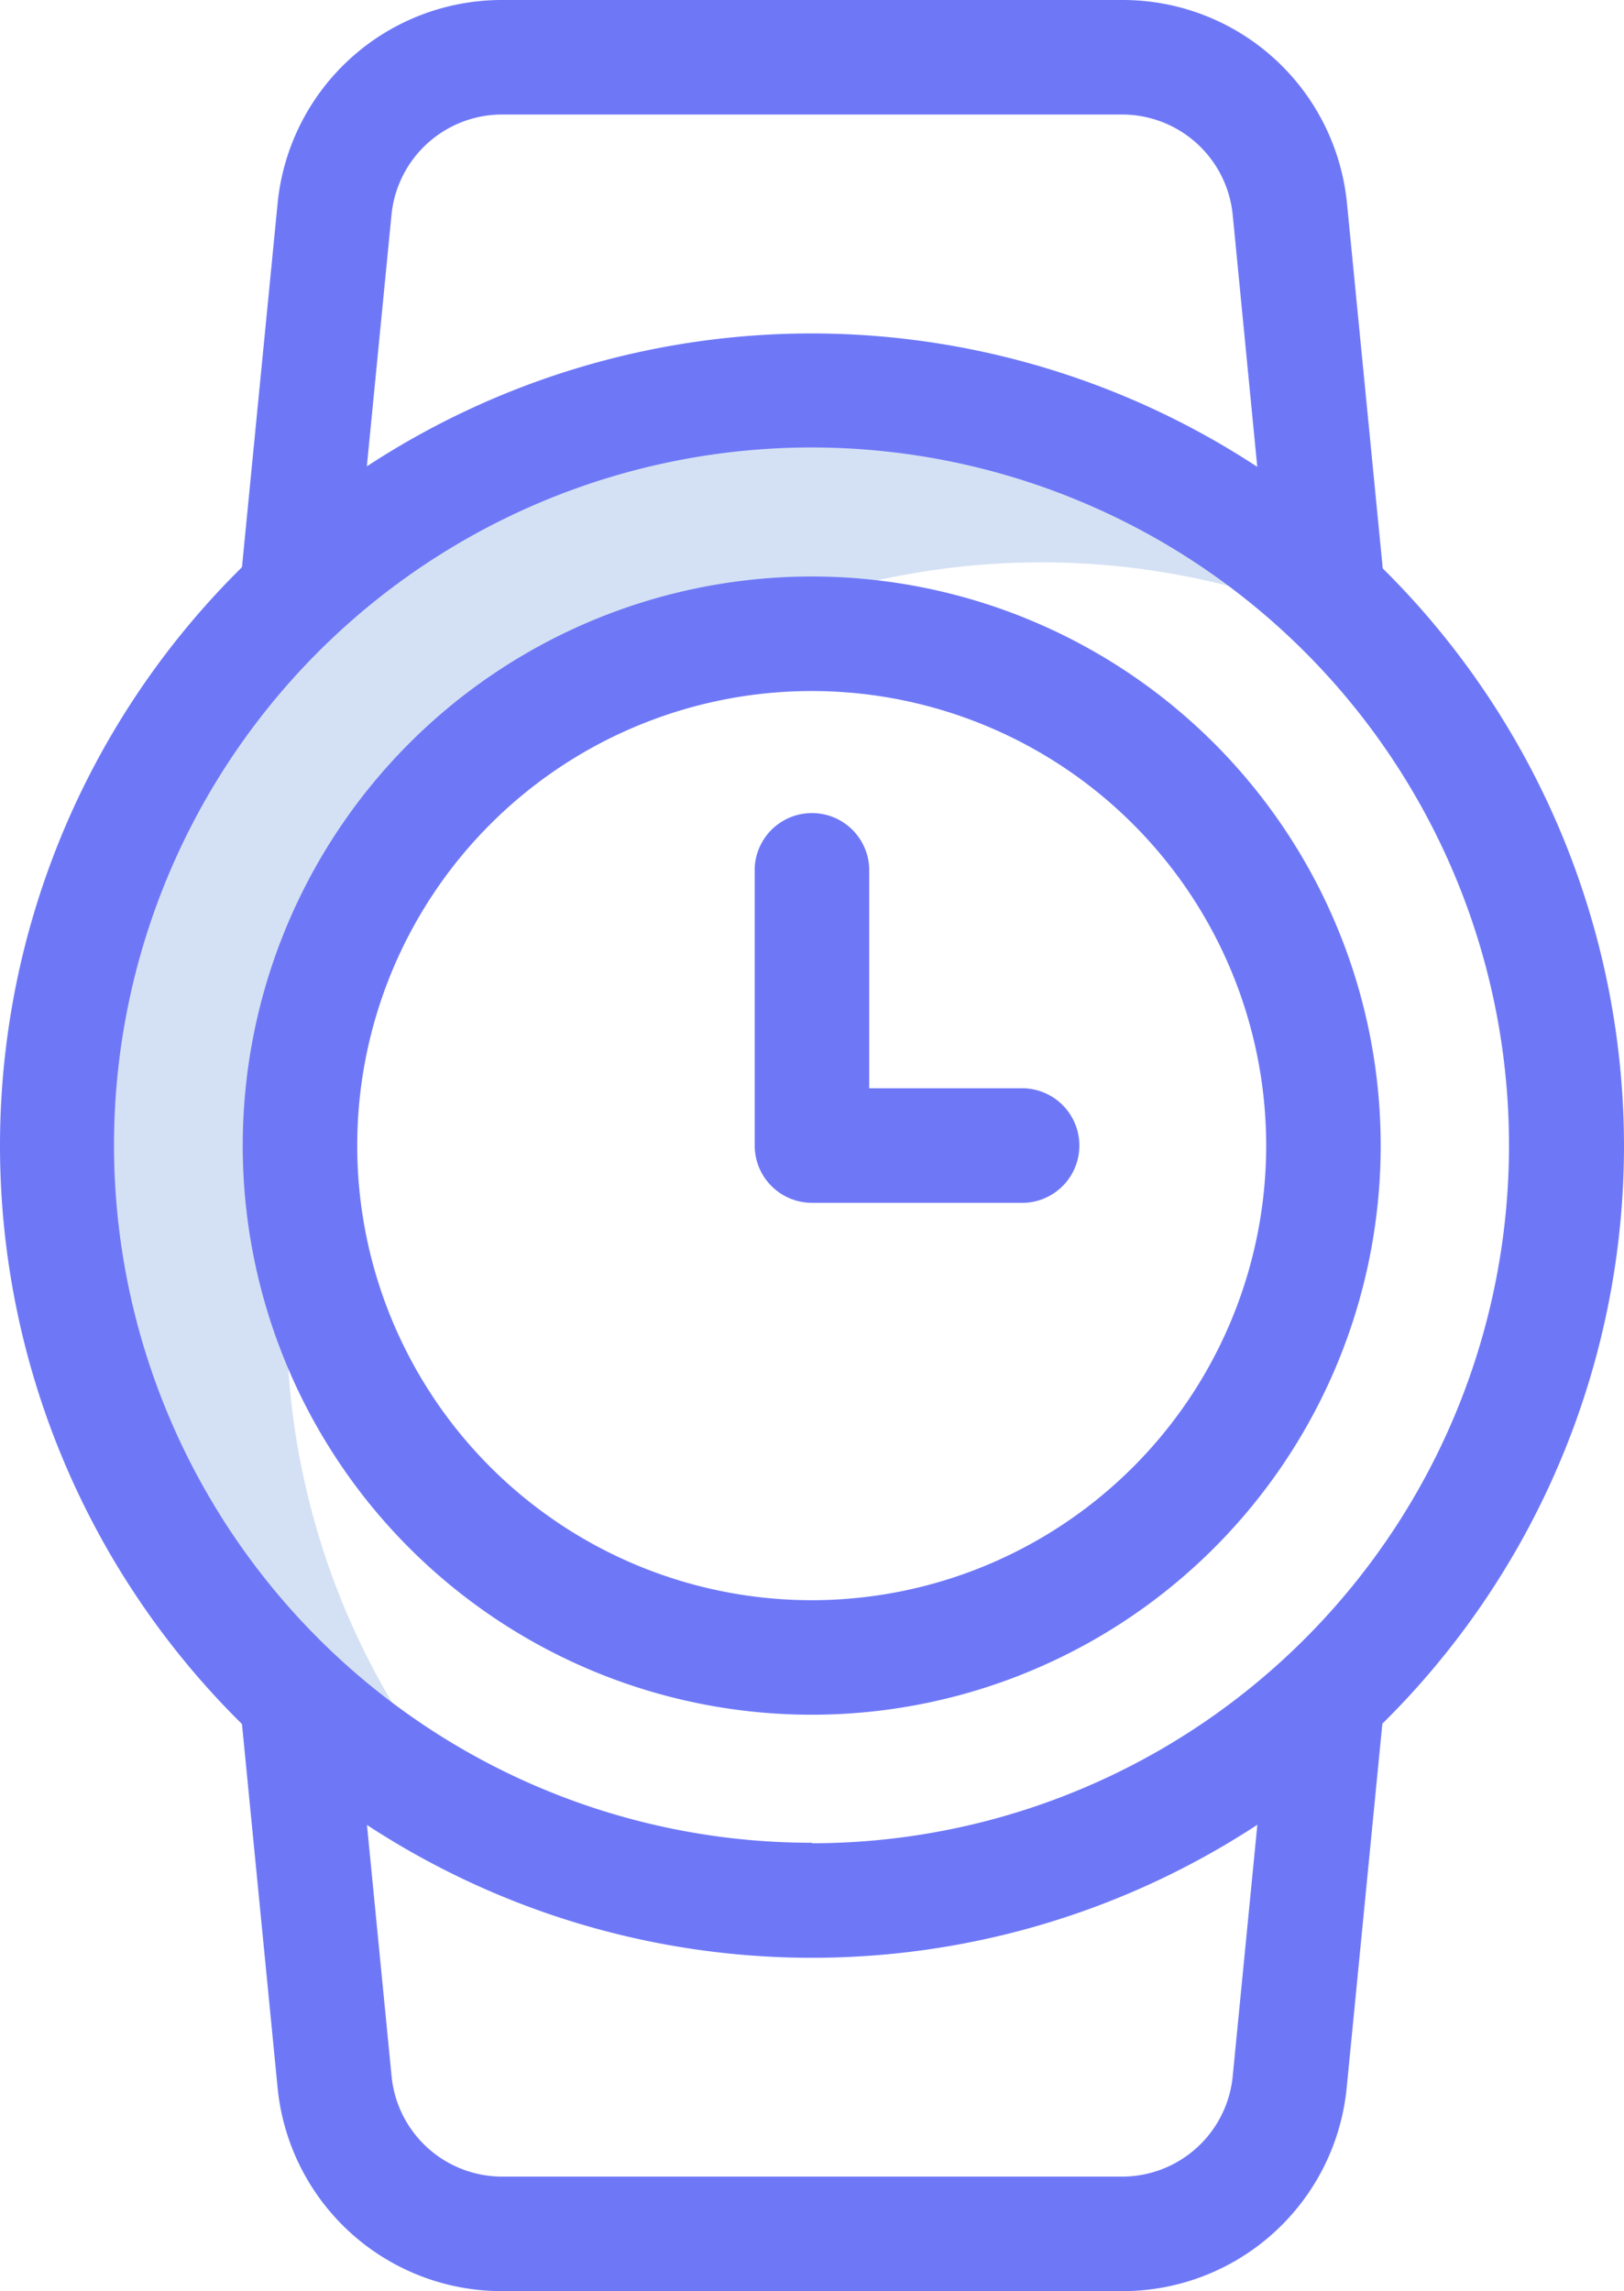 <svg xmlns="http://www.w3.org/2000/svg" width="16.466" height="23.225" viewBox="0 0 16.466 23.225"><path d="M12.345,77.625a7.655,7.655,0,0,1,11-6.885,7.653,7.653,0,1,0-9.011,12.027,7.625,7.625,0,0,1-1.986-5.143Zm0,0" transform="translate(-9.442 -64.27)" fill="#d4e1f4"/><g transform="translate(2.434)"><path d="M52.952,6.553a.581.581,0,0,1-.577-.524L52,2.182a1.127,1.127,0,0,0-1.125-1.021H44.6A1.127,1.127,0,0,0,43.47,2.182l-.377,3.847a.581.581,0,0,1-1.155-.113l.377-3.847A2.284,2.284,0,0,1,44.6,0h6.278a2.284,2.284,0,0,1,2.281,2.069l.377,3.847a.581.581,0,0,1-.521.634l-.057,0Zm0,0" transform="translate(-41.935 0)" fill="#6e78f7"/><path d="M50.851,293.689H44.573a2.284,2.284,0,0,1-2.281-2.069l-.377-3.847a.581.581,0,1,1,1.156-.113l.377,3.847a1.127,1.127,0,0,0,1.126,1.021h6.278a1.127,1.127,0,0,0,1.125-1.021l.377-3.847a.581.581,0,0,1,1.156.113l-.377,3.847a2.284,2.284,0,0,1-2.281,2.069Zm0,0" transform="translate(-41.912 -270.464)" fill="#6e78f7"/><path d="M134.528,145.514h-2.154a.581.581,0,0,1-.581-.581V142.12a.581.581,0,0,1,1.161,0v2.233h1.574a.581.581,0,0,1,0,1.161Zm0,0" transform="translate(-126.575 -133.321)" fill="#6e78f7"/></g><path d="M48.2,100.641a5.769,5.769,0,1,0,5.769,5.769A5.769,5.769,0,0,0,48.2,100.641Zm0,10.377a4.608,4.608,0,1,1,4.608-4.608A4.608,4.608,0,0,1,48.2,111.018Zm0,0" transform="translate(-39.97 -94.797)" fill="#6e78f7"/><path d="M8.233,58.207a8.233,8.233,0,1,0,8.233,8.233A8.242,8.242,0,0,0,8.233,58.207Zm0,15.3A7.072,7.072,0,1,1,15.3,66.44,7.072,7.072,0,0,1,8.233,73.512Zm0,0" transform="translate(0 -54.827)" fill="#6e78f7"/></svg>